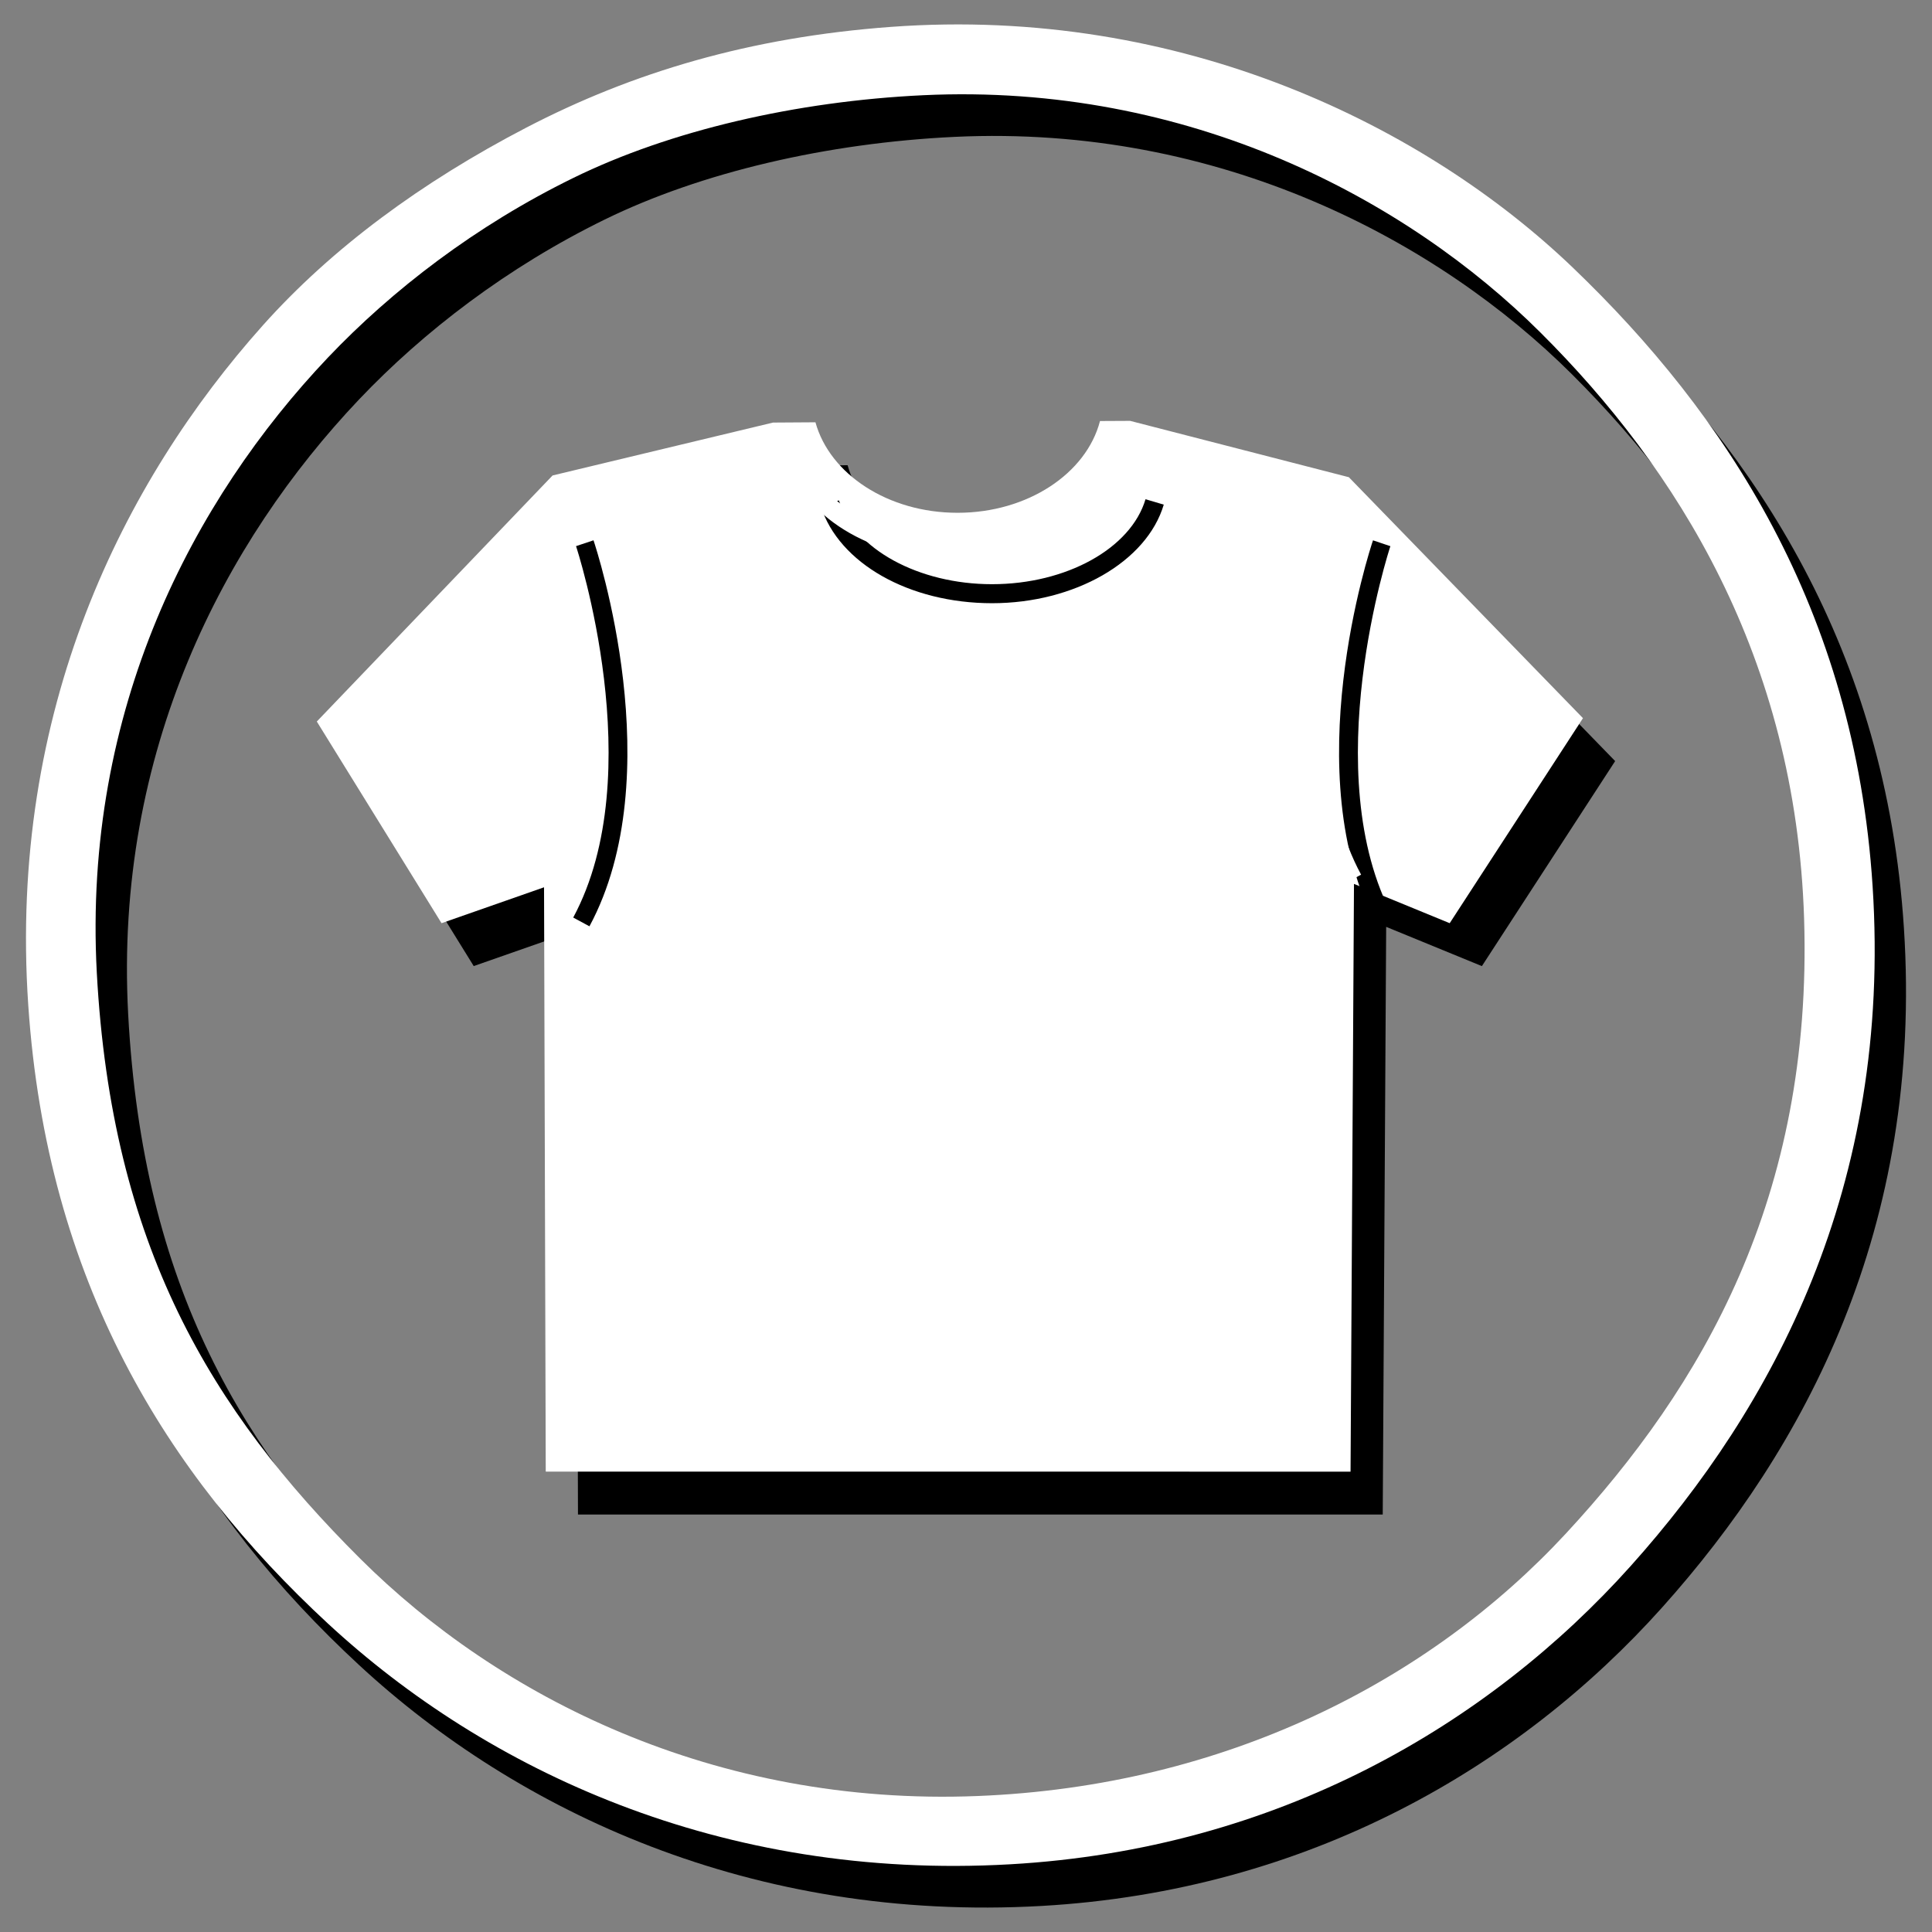<?xml version="1.0" encoding="utf-8"?>
<!-- Generator: Adobe Illustrator 15.1.0, SVG Export Plug-In  -->
<!DOCTYPE svg PUBLIC "-//W3C//DTD SVG 1.1//EN" "http://www.w3.org/Graphics/SVG/1.1/DTD/svg11.dtd">
<svg version="1.1"
	 xmlns="http://www.w3.org/2000/svg" xmlns:xlink="http://www.w3.org/1999/xlink" xmlns:a="http://ns.adobe.com/AdobeSVGViewerExtensions/3.0/"
	 x="0px" y="0px" width="50px" height="50px" viewBox="-0.672 -0.632 50 50" enable-background="new -0.672 -0.632 50 50"
	 xml:space="preserve">
<rect x="-0.672" y="-0.632" width="50" height="50" fill="#808080" stroke="none"/>
<defs>
</defs>
<path d="M48.601,23.383c-0.464-7.198-3.825-12.238-7.752-16.005c-3.79-3.637-10.104-6.792-17.655-6.236
	c-3.652,0.269-6.688,1.178-9.433,2.607C11.055,5.154,8.73,6.865,6.942,8.866c-3.603,4.032-6.589,9.957-6.073,17.588
	C1.354,33.61,4.44,38.589,8.622,42.46c4.101,3.795,10.181,6.658,17.655,6.234c6.939-0.393,12.402-3.633,16.067-7.725
	C46.023,36.862,49.106,31.16,48.601,23.383z M40.664,40.133c-3.524,3.804-8.812,6.538-15.227,6.793
	c-6.825,0.272-12.401-2.583-15.973-6.142c-3.862-3.848-6.439-8.095-6.819-15.168C2.279,18.801,5.146,13.368,8.622,9.704
	c1.666-1.754,3.831-3.418,6.353-4.653c2.5-1.225,5.762-1.984,9.061-2.141c6.866-0.325,12.514,2.698,15.973,6.143
	c3.524,3.51,6.604,8.383,6.82,15.167C47.055,31.44,44.188,36.327,40.664,40.133L40.664,40.133z"/>
<path display="none" d="M23.975,10.688c-0.405,0.003-0.808,0.004-1.213,0.006c-2.395,0.155-4.115,0.829-5.625,2.019
	c-1.02,0.803-1.935,1.839-2.87,2.781c-0.287,0.29-0.783,0.707-0.884,0.999c-0.227,0.653-0.04,1.525-0.259,2.177
	c-0.066,0.197-0.189,0.442-0.32,0.592c-0.196,0.224-0.794,0.624-1.236,0.599c-0.275-0.017-0.443-0.248-0.783-0.238
	c-0.542,0.013-0.782,0.326-1.075,0.65c-0.395,0.436-0.711,0.771-0.505,1.453c0.197,0.653,0.936,1.136,1.493,1.684
	c0.271,0.268,0.519,0.539,0.786,0.801c0.273,0.27,0.533,0.612,0.894,0.72c0.829,0.252,1.314-0.389,1.694-0.787
	c0.24-0.253,0.53-0.614,0.506-1.077c-0.022-0.428-0.285-0.374-0.3-0.778c-0.028-0.686,0.549-1.242,0.988-1.59
	c0.485-0.383,1.227-0.734,1.966-0.601c0.463,0.084,0.659,0.334,0.973,0.639c0.085,0.083,0.494,0.593,0.596,0.588
	c0.012-0.001,0.311-0.293,0.403-0.378c1.004-0.922,1.839-1.937,2.789-2.809c-0.427-0.624-1.304-0.914-1.357-1.847
	c-0.023-0.398,0.129-0.738,0.318-1.022c0.281-0.425,0.811-0.829,1.288-1.162c1.417-0.989,3.477-1.74,5.652-1.802
	c0.006-0.327,0.049-0.75,0.023-1.021C26.624,10.967,25.303,10.768,23.975,10.688L23.975,10.688z"/>
<polygon display="none" points="2.676,30.97 5.824,27.505 4.995,25.029 5.327,24.039 10.214,28.907 8.972,29.155 6.818,28.495 
	3.338,32.126 "/>
<polygon display="none" points="35.915,38.42 19.274,21.845 22.548,18.584 39.186,35.159 "/>
<path fill="#FFFFFF" d="M47.791,22.305c-0.464-7.198-3.825-12.238-7.752-16.005c-3.79-3.637-10.106-6.792-17.655-6.236
	C18.73,0.333,15.695,1.243,12.95,2.67c-2.705,1.406-5.031,3.117-6.819,5.118c-3.603,4.033-6.589,9.957-6.072,17.589
	c0.484,7.155,3.571,12.135,7.753,16.006c4.1,3.794,10.18,6.658,17.655,6.233c6.939-0.392,12.401-3.632,16.066-7.723
	C45.211,35.786,48.294,30.083,47.791,22.305z M39.853,39.056c-3.526,3.805-8.812,6.539-15.228,6.793
	c-6.824,0.272-12.4-2.582-15.973-6.141c-3.862-3.848-6.438-8.096-6.819-15.169C1.468,17.724,4.336,12.29,7.812,8.625
	c1.666-1.753,3.83-3.417,6.353-4.652c2.5-1.226,5.762-1.985,9.06-2.141C30.09,1.507,35.741,4.53,39.197,7.976
	c3.524,3.509,6.606,8.382,6.821,15.167C46.245,30.364,43.376,35.25,39.853,39.056L39.853,39.056z"/>
<path display="none" fill="#FFFFFF" d="M23.163,9.611c-0.405,0.002-0.808,0.004-1.212,0.005c-2.395,0.154-4.115,0.829-5.625,2.019
	c-1.021,0.804-1.935,1.839-2.871,2.781c-0.287,0.29-0.783,0.708-0.884,0.999c-0.227,0.653-0.041,1.525-0.259,2.177
	c-0.065,0.197-0.189,0.443-0.32,0.593c-0.196,0.223-0.795,0.624-1.237,0.598c-0.275-0.017-0.443-0.247-0.783-0.238
	c-0.542,0.013-0.782,0.326-1.075,0.649c-0.395,0.437-0.711,0.771-0.504,1.454c0.197,0.653,0.936,1.136,1.492,1.684
	c0.271,0.268,0.519,0.539,0.785,0.802c0.274,0.27,0.534,0.612,0.895,0.72c0.829,0.251,1.313-0.389,1.695-0.788
	c0.24-0.253,0.529-0.614,0.506-1.077c-0.022-0.429-0.286-0.375-0.301-0.778c-0.027-0.686,0.549-1.243,0.989-1.59
	c0.485-0.383,1.227-0.735,1.966-0.601c0.463,0.084,0.659,0.334,0.973,0.639c0.085,0.083,0.494,0.593,0.596,0.588
	c0.012,0,0.311-0.293,0.403-0.377c1.005-0.922,1.84-1.937,2.79-2.809c-0.427-0.624-1.305-0.914-1.358-1.847
	c-0.023-0.398,0.13-0.738,0.318-1.021c0.28-0.425,0.811-0.829,1.288-1.162c1.417-0.99,3.476-1.741,5.652-1.803
	c0.005-0.327,0.049-0.75,0.021-1.021C25.812,9.89,24.492,9.69,23.163,9.611L23.163,9.611z"/>
<polygon display="none" fill="#FFFFFF" points="1.865,29.894 5.013,26.427 4.184,23.951 4.516,22.962 9.404,27.83 8.16,28.079 
	6.007,27.418 2.527,31.049 "/>
<polygon display="none" fill="#FFFFFF" points="35.104,37.343 18.463,20.768 21.736,17.507 38.375,34.083 "/>
<path d="M35.069,12.829l-5.66-1.459l-0.78,0.004c-0.353,1.355-1.869,2.375-3.687,2.375c-1.803,0-3.308-1.001-3.678-2.341
	l-1.098,0.007l-5.705,1.369L8.36,19.152l3.228,5.218l2.654-0.929l0.044,15.123h20.827l0.089-15.209l2.477,1.016l3.449-5.306
	L35.069,12.829z"/>
<path fill="#FFFFFF" d="M34.236,11.718l-5.66-1.458l-0.78,0.004c-0.352,1.355-1.869,2.375-3.687,2.375
	c-1.802,0-3.308-1.002-3.677-2.342l-1.098,0.007l-5.705,1.369l-6.102,6.368l3.228,5.219l2.653-0.929l0.044,15.123H34.28
	l0.089-15.211l2.477,1.017l3.449-5.306L34.236,11.718z"/>
<path d="M14.583,23.341l-0.42-0.227c2.006-3.728,0.092-9.553,0.073-9.612l0.452-0.151C14.771,13.599,16.686,19.433,14.583,23.341
	L14.583,23.341z"/>
<path fill="#FFFFFF" d="M13.75,22.231l-0.419-0.226c2.006-3.728,0.093-9.554,0.073-9.611l0.451-0.151
	C13.938,12.489,15.854,18.324,13.75,22.231L13.75,22.231z"/>
<path d="M25.002,14.979c-2.143,0-3.965-1.034-4.432-2.512l0.47-0.148c0.395,1.258,2.061,2.168,3.961,2.168
	c1.924,0,3.594-0.925,3.973-2.199l0.472,0.14C29.007,13.906,27.137,14.979,25.002,14.979L25.002,14.979z"/>
<path fill="#FFFFFF" d="M24.169,13.869c-2.143,0-3.965-1.034-4.432-2.512l0.47-0.148c0.396,1.257,2.062,2.169,3.961,2.169
	c1.922,0,3.595-0.925,3.972-2.199l0.472,0.14C28.174,12.796,26.304,13.869,24.169,13.869L24.169,13.869z"/>
<path d="M34.965,23.341c-2.103-3.908-0.188-9.743-0.104-9.989l0.45,0.151c-0.02,0.059-1.931,5.886,0.075,9.612L34.965,23.341
	L34.965,23.341z"/>
<path fill="#FFFFFF" d="M34.132,22.231c-2.102-3.907-0.188-9.742-0.104-9.989l0.451,0.151c-0.021,0.058-1.932,5.886,0.074,9.611
	L34.132,22.231L34.132,22.231z"/>
</svg>
